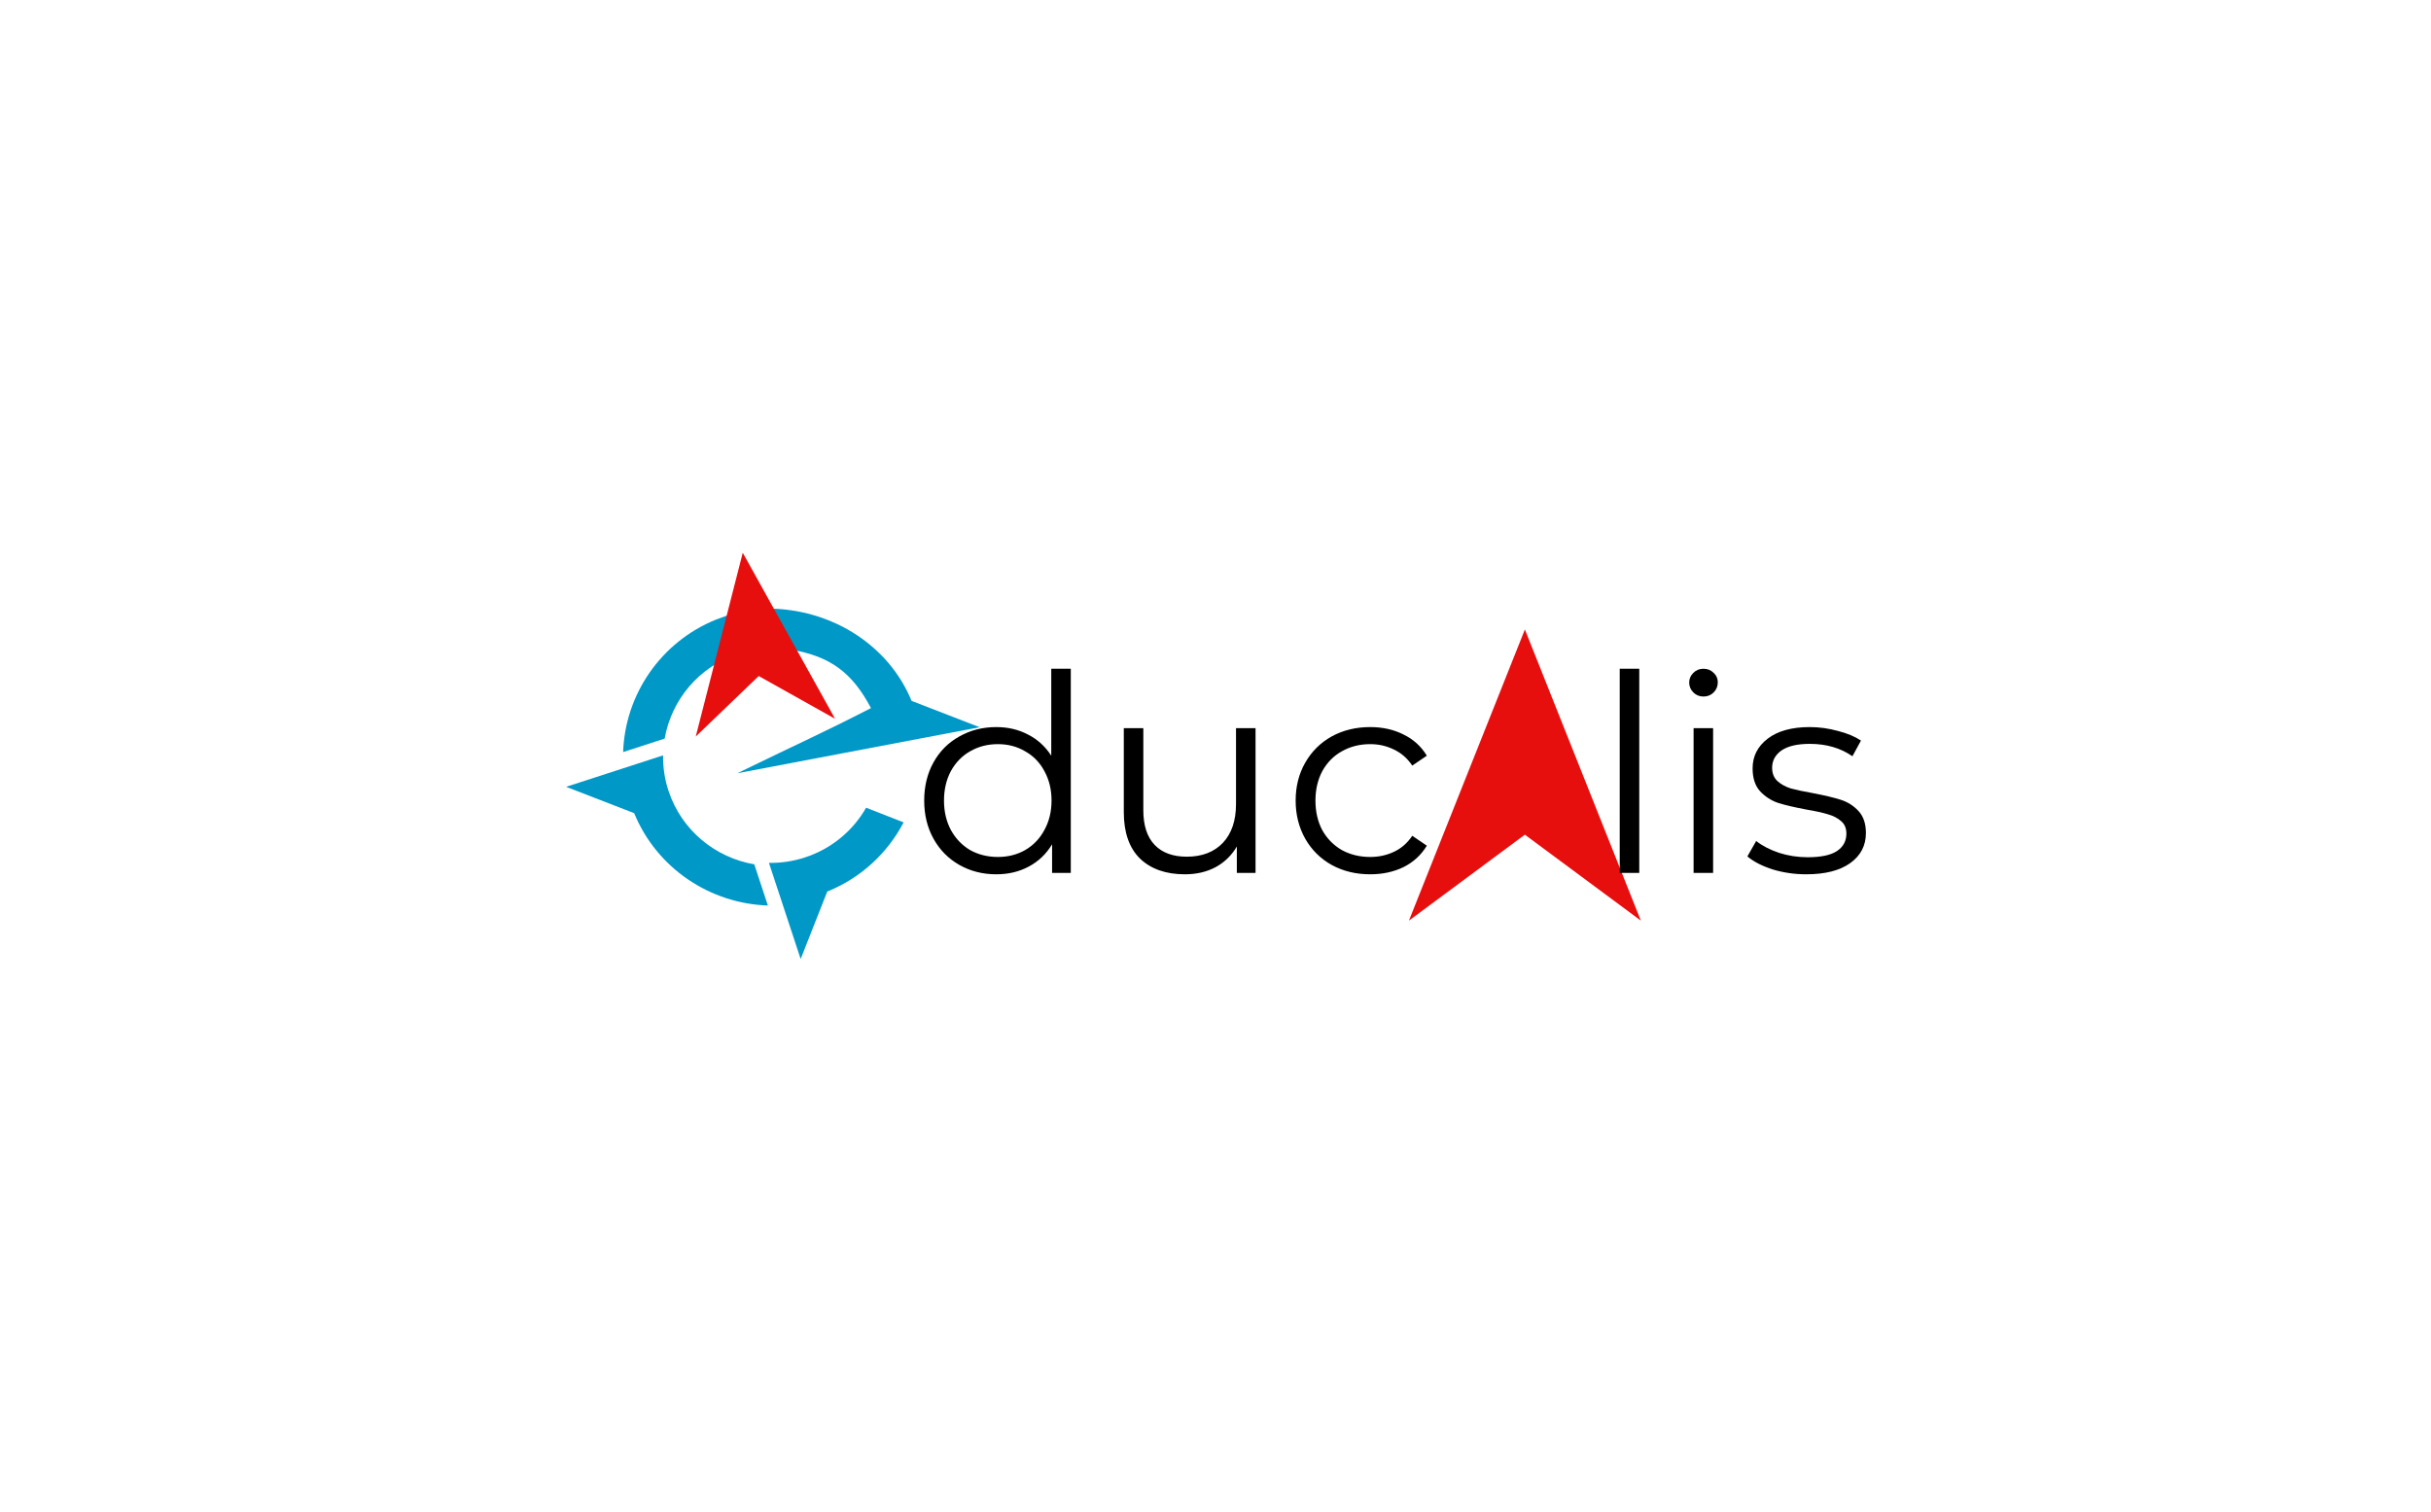 <svg width="730" height="454" viewBox="0 0 730 454" fill="none" xmlns="http://www.w3.org/2000/svg">
<rect width="730" height="454" fill="white"/>
<path d="M232.587 194.646C229.03 194.593 225.406 195.104 221.836 196.262C209.82 200.159 201.6 210.252 199.591 221.802L187.119 225.847C187.7 208.654 198.342 192.79 215.083 186.035L225.559 182.2L232.587 194.646Z" fill="#0098C7"/>
<path d="M199.119 226.84C199.064 230.367 199.579 233.962 200.747 237.502C204.677 249.417 214.856 257.567 226.504 259.561L230.583 271.928C213.245 271.351 197.248 260.798 190.434 244.198L170 236.285L199.119 226.84Z" fill="#0098C7"/>
<path d="M221.421 232.205C241.469 222.436 245.837 220.691 261.546 212.645C255.913 201.967 249.316 197.108 237.668 195.113L229.958 182.747C249.791 182.648 266.923 193.876 273.737 210.476L294.172 218.39L221.421 232.205Z" fill="#0098C7"/>
<path d="M230.907 259.124C234.464 259.177 238.088 258.666 241.659 257.508C249.786 254.872 256.177 249.4 260.084 242.562L271.342 246.965C266.569 256.101 258.625 263.613 248.411 267.735L240.431 288L230.907 259.124Z" fill="#0098C7"/>
<path d="M492.727 276.469L457.896 250.659L423.083 276.469L457.906 189.036L492.727 276.469Z" fill="#E70E0E"/>
<path d="M250.761 215.855L227.831 203.016L208.927 221.184L223.041 166L250.761 215.855Z" fill="#E70E0E"/>
<path d="M321.545 200.825V262.142H315.929V253.548C314.167 256.468 311.827 258.699 308.909 260.242C306.046 261.784 302.798 262.556 299.164 262.556C295.089 262.556 291.4 261.619 288.097 259.746C284.793 257.873 282.205 255.256 280.333 251.896C278.461 248.535 277.526 244.706 277.526 240.409C277.526 236.111 278.461 232.282 280.333 228.922C282.205 225.561 284.793 222.972 288.097 221.154C291.4 219.281 295.089 218.344 299.164 218.344C302.687 218.344 305.853 219.088 308.661 220.576C311.525 222.008 313.864 224.129 315.681 226.939V200.825H321.545ZM299.659 257.35C302.687 257.35 305.413 256.661 307.836 255.284C310.313 253.851 312.24 251.84 313.617 249.251C315.048 246.662 315.764 243.714 315.764 240.409C315.764 237.103 315.048 234.156 313.617 231.566C312.24 228.977 310.313 226.994 307.836 225.616C305.413 224.184 302.687 223.468 299.659 223.468C296.576 223.468 293.795 224.184 291.318 225.616C288.895 226.994 286.968 228.977 285.536 231.566C284.16 234.156 283.472 237.103 283.472 240.409C283.472 243.714 284.16 246.662 285.536 249.251C286.968 251.84 288.895 253.851 291.318 255.284C293.795 256.661 296.576 257.35 299.659 257.35ZM377.023 218.675V262.142H371.407V254.209C369.865 256.854 367.745 258.92 365.047 260.407C362.35 261.84 359.266 262.556 355.798 262.556C350.127 262.556 345.639 260.986 342.336 257.845C339.087 254.65 337.463 249.995 337.463 243.88V218.675H343.327V243.301C343.327 247.874 344.455 251.344 346.713 253.713C348.97 256.082 352.191 257.267 356.376 257.267C360.946 257.267 364.552 255.89 367.195 253.135C369.838 250.325 371.159 246.441 371.159 241.483V218.675H377.023ZM411.45 262.556C407.155 262.556 403.301 261.619 399.888 259.746C396.529 257.873 393.886 255.256 391.959 251.896C390.032 248.48 389.068 244.651 389.068 240.409C389.068 236.167 390.032 232.365 391.959 229.004C393.886 225.644 396.529 223.027 399.888 221.154C403.301 219.281 407.155 218.344 411.45 218.344C415.194 218.344 418.525 219.088 421.443 220.576C424.418 222.008 426.757 224.129 428.463 226.939L424.086 229.913C422.655 227.765 420.838 226.167 418.635 225.12C416.433 224.019 414.038 223.468 411.45 223.468C408.312 223.468 405.476 224.184 402.944 225.616C400.466 226.994 398.511 228.977 397.08 231.566C395.703 234.156 395.015 237.103 395.015 240.409C395.015 243.769 395.703 246.744 397.08 249.334C398.511 251.868 400.466 253.851 402.944 255.284C405.476 256.661 408.312 257.35 411.45 257.35C414.038 257.35 416.433 256.826 418.635 255.779C420.838 254.733 422.655 253.135 424.086 250.986L428.463 253.961C426.757 256.771 424.418 258.92 421.443 260.407C418.47 261.84 415.139 262.556 411.45 262.556Z" fill="black"/>
<path d="M486.385 200.825H492.251V262.142H486.385V200.825ZM508.565 218.675H514.429V262.142H508.565V218.675ZM511.539 209.171C510.327 209.171 509.308 208.758 508.484 207.932C507.658 207.105 507.245 206.114 507.245 204.957C507.245 203.855 507.658 202.891 508.484 202.064C509.308 201.238 510.327 200.825 511.539 200.825C512.751 200.825 513.77 201.238 514.596 202.064C515.42 202.836 515.833 203.772 515.833 204.874C515.833 206.086 515.42 207.105 514.596 207.932C513.77 208.758 512.751 209.171 511.539 209.171ZM542.391 262.556C538.867 262.556 535.481 262.06 532.233 261.068C529.039 260.022 526.533 258.727 524.718 257.184L527.359 252.556C529.176 253.989 531.46 255.173 534.213 256.11C536.968 256.991 539.83 257.432 542.804 257.432C546.768 257.432 549.686 256.826 551.559 255.614C553.486 254.347 554.449 252.584 554.449 250.325C554.449 248.728 553.927 247.488 552.88 246.607C551.833 245.67 550.512 244.981 548.915 244.541C547.318 244.045 545.199 243.576 542.555 243.136C539.032 242.475 536.195 241.813 534.048 241.152C531.901 240.436 530.058 239.252 528.515 237.599C527.029 235.946 526.287 233.66 526.287 230.74C526.287 227.104 527.8 224.129 530.829 221.815C533.856 219.501 538.069 218.344 543.465 218.344C546.271 218.344 549.08 218.73 551.889 219.501C554.697 220.217 557.009 221.181 558.827 222.393L556.266 227.104C552.687 224.625 548.418 223.385 543.465 223.385C539.721 223.385 536.885 224.046 534.958 225.369C533.085 226.691 532.15 228.426 532.15 230.575C532.15 232.227 532.672 233.55 533.719 234.541C534.819 235.533 536.17 236.277 537.764 236.773C539.361 237.213 541.564 237.682 544.373 238.177C547.84 238.838 550.621 239.5 552.715 240.161C554.806 240.822 556.596 241.951 558.081 243.549C559.569 245.146 560.312 247.35 560.312 250.16C560.312 253.961 558.715 256.991 555.521 259.25C552.383 261.454 548.008 262.556 542.391 262.556Z" fill="black"/>
</svg>
